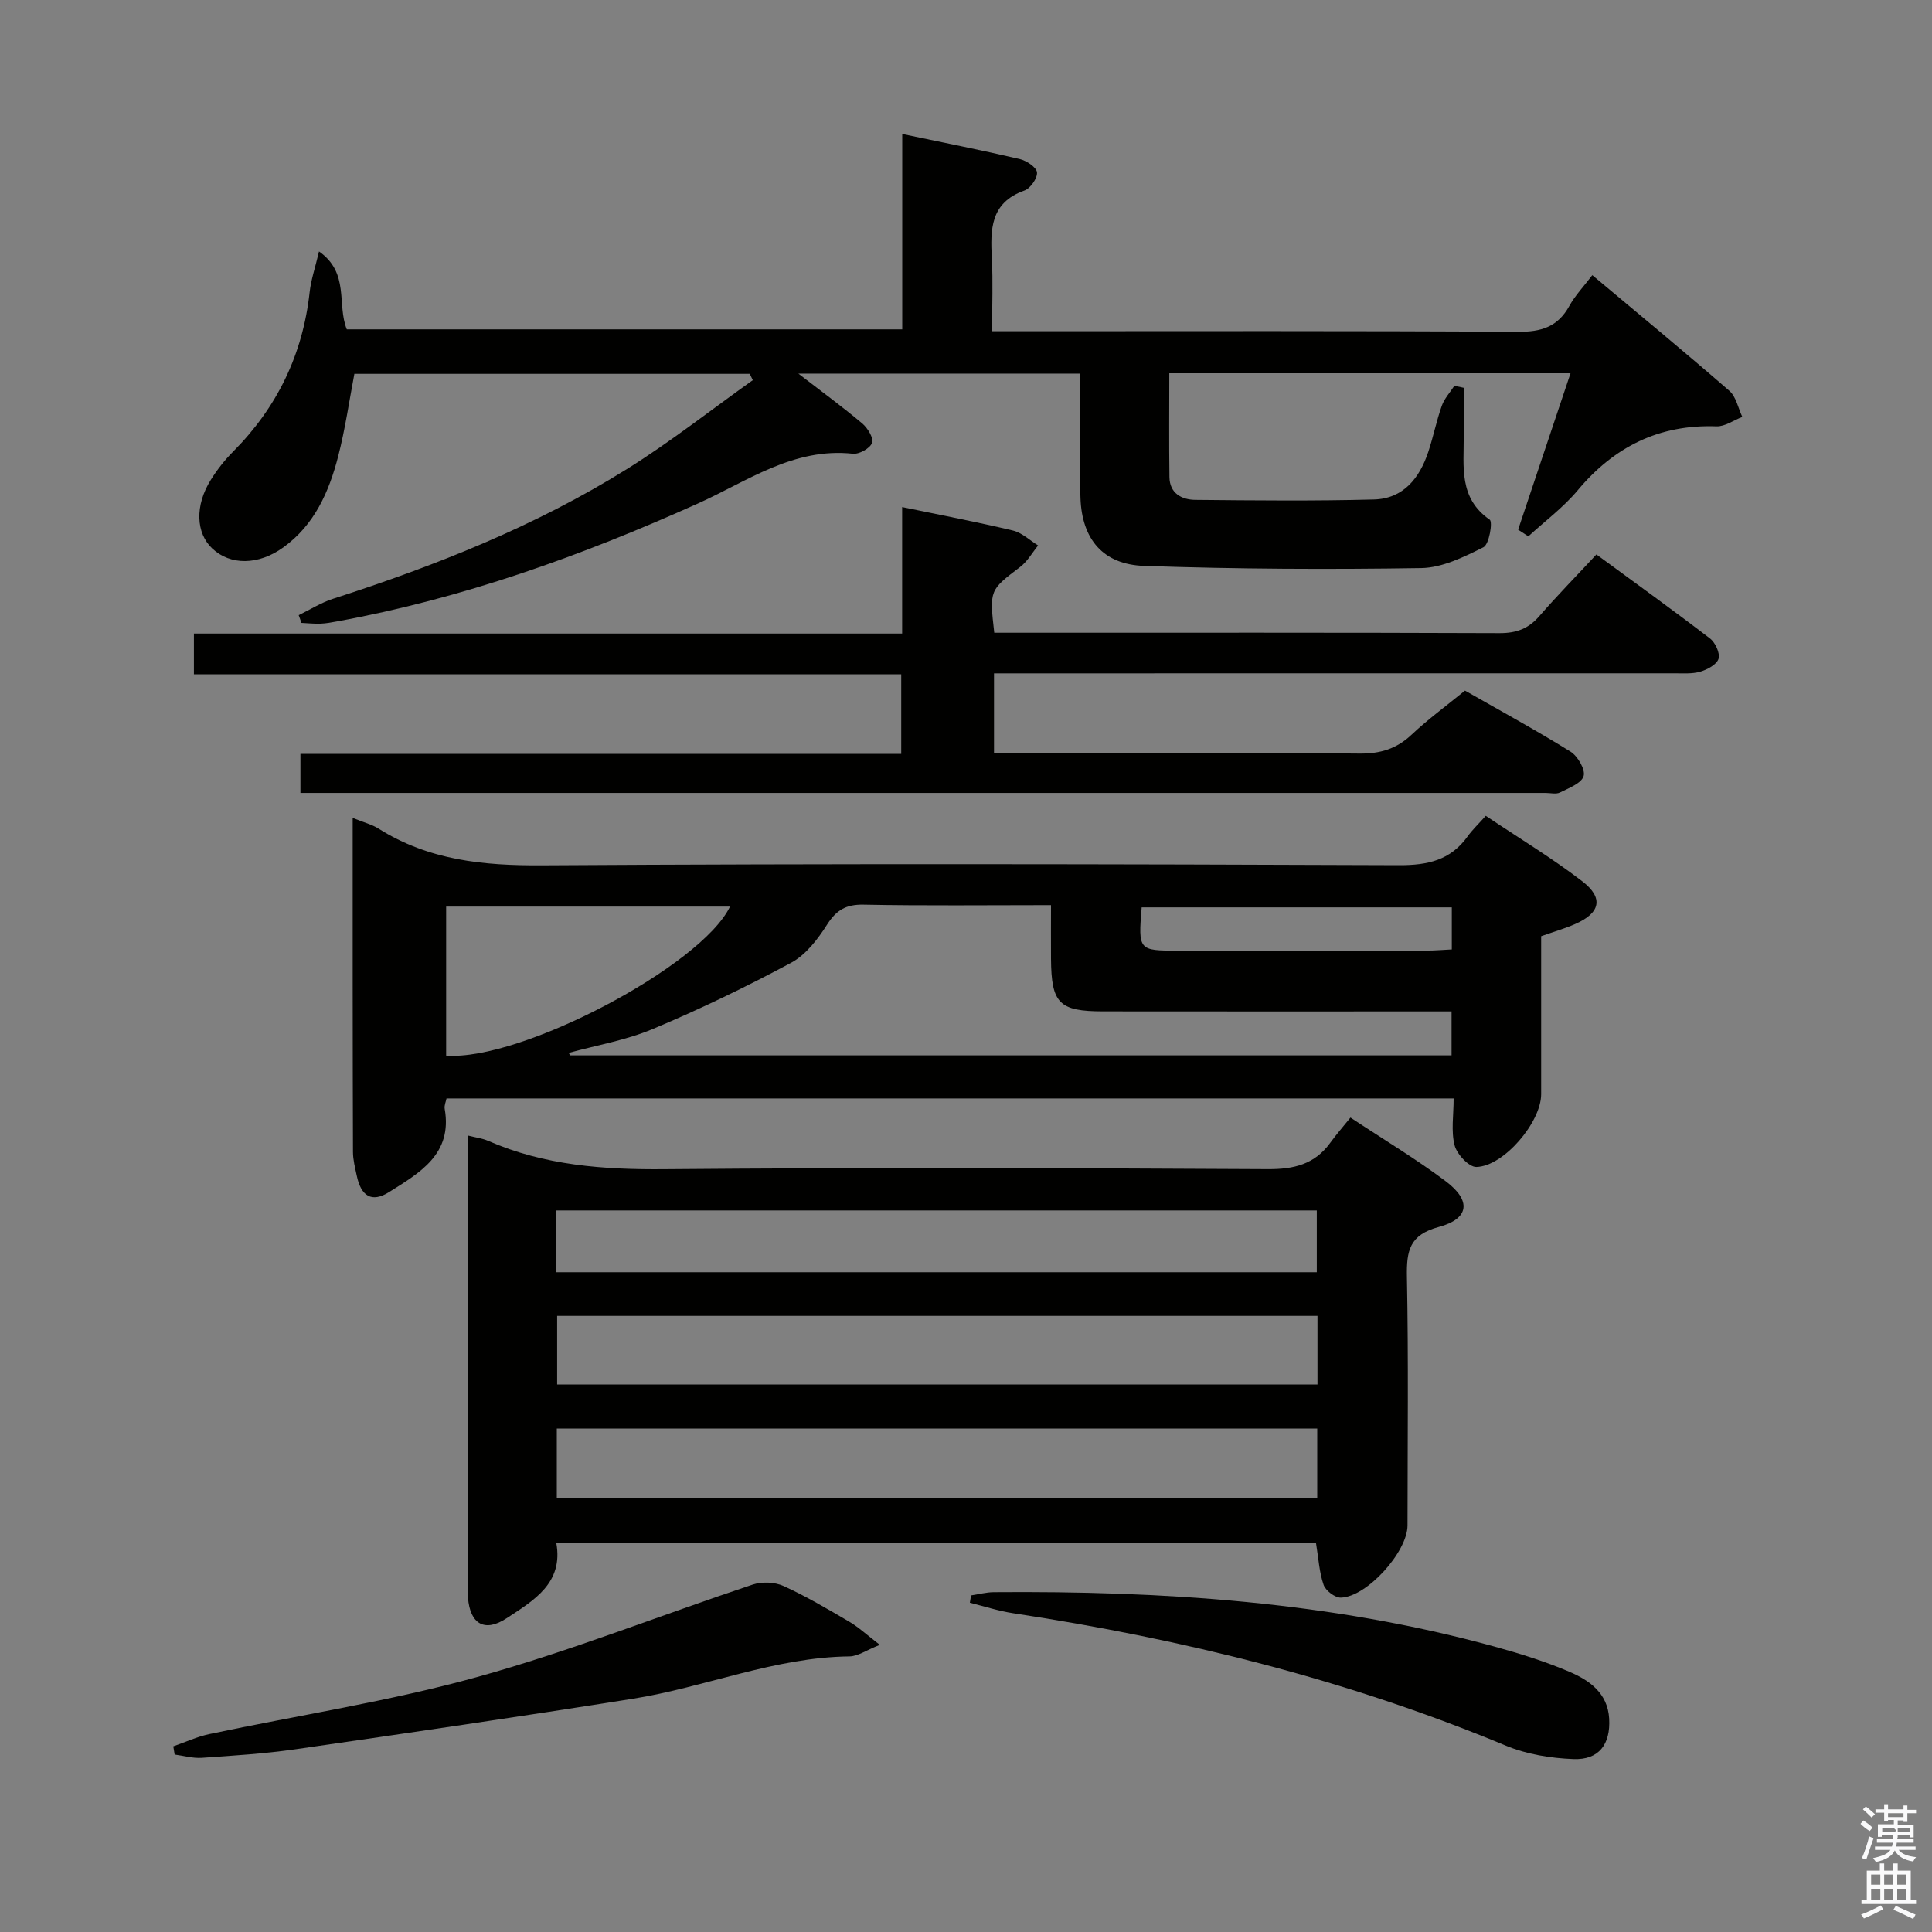 <svg enable-background="new 0 0 400 400" viewBox="0 0 400 400" xmlns="http://www.w3.org/2000/svg"><rect x="0" y="0" width="400" height="400" fill="#808080" stroke="none"/><path d="m385.2 377.6.6-.7c.6.4 1.3.9 1.9 1.5l-.6.7c-.8-.5-1.4-1-1.9-1.5zm.3 7.1c.6-1.4 1.1-2.9 1.5-4.5.3.1.6.3.9.4-.5 1.4-1 2.9-1.5 4.4zm.2-10.1.6-.6c.7.5 1.3 1.1 1.9 1.6l-.7.7c-.6-.6-1.2-1.2-1.8-1.7zm8.4-.8h.8v.9h1.8v.7h-1.8v1.8h-.8v-.3h-1.2v.9h3.3v2.6h-.8v-.4h-2.5c0 .3 0 .6-.1.8h3.4v.7h-3.5c0 .3-.1.6-.1.8h4v.7h-3.5c.7.9 1.9 1.3 3.6 1.5-.2.2-.4.5-.6.9-1.9-.3-3.2-1.1-3.8-2.3-.5 1.1-1.8 2-3.9 2.4-.2-.3-.4-.5-.6-.8 1.9-.4 3.1-.9 3.6-1.7h-3.2v-.7h3.5c.1-.2.1-.5.2-.8h-3.3v-.7h3.4c0-.2 0-.5 0-.8h-2.4v.3h-.8v-2.6h3.3v-.9h-1.2v.3h-.8v-1.8h-1.8v-.7h1.8v-.9h.8v.9h3.2zm-4.4 5.5h2.4c1-.3 0-.6 0-.9h-2.4zm1.2-3.1h3.2v-.8h-3.2zm4.4 2.2h-2.4v.9h2.5v-.9z" fill="#fafafb"/><path d="m389.2 385.8h.9v1.5h1.9v-1.5h.9v1.5h2.7v6h1.1v.9h-11.3v-.9h1.1v-6h2.7zm.2 8.7.5.8c-1.2.6-2.5 1.3-4 1.9-.2-.3-.3-.6-.6-.8 1.6-.6 3-1.3 4.1-1.9zm-2-4.3h1.9v-2.1h-1.9zm0 3.1h1.9v-2.2h-1.9zm2.7-3.1h1.9v-2.1h-1.9zm0 3.1h1.9v-2.2h-1.9zm2.4 1.3c1.4.6 2.7 1.2 4.1 1.8l-.5.9c-1.5-.7-2.8-1.4-4.1-1.9zm2.2-6.5h-1.9v2.1h1.9zm-1.9 5.2h1.9v-2.2h-1.9z" fill="#fafafb"/><g fill="#010100"><path d="m96.83 235.09c1.7.43 3.04.59 4.23 1.11 11.68 5.1 23.89 5.98 36.52 5.87 41.63-.36 83.27-.24 124.91-.01 5.43.03 9.7-1.01 12.93-5.46 1.27-1.75 2.7-3.38 4.18-5.22 7.12 4.71 13.67 8.63 19.73 13.19 5.32 3.99 4.9 7.75-1.42 9.45-6.12 1.64-6.72 4.96-6.62 10.34.33 17.15.13 34.31.12 51.46 0 5.47-8.42 14.83-13.81 14.95-1.21.03-3.14-1.45-3.56-2.64-.91-2.61-1.05-5.49-1.58-8.7-52.04 0-104.39 0-157.29 0 1.53 8.33-4.65 11.91-10.28 15.61-4.54 2.99-7.56 1.22-8-4.25-.11-1.32-.06-2.66-.06-4 0-28.65 0-57.29 0-85.94 0-1.83 0-3.64 0-5.76zm175.89 60.67c-52.5 0-104.86 0-157.44 0v14.48h157.44c0-4.91 0-9.52 0-14.48zm.05-23.32c-52.74 0-105.06 0-157.42 0v14.21h157.42c0-4.82 0-9.28 0-14.21zm-157.57-9.04h157.43c0-4.53 0-8.63 0-12.79-52.64 0-104.97 0-157.43 0z"/><path d="m73.02 169.34c2.33.95 3.98 1.35 5.34 2.21 10.4 6.56 21.73 7.69 33.83 7.61 59.15-.37 118.3-.26 177.45-.03 5.97.02 10.69-1.03 14.23-5.98.96-1.34 2.19-2.5 3.74-4.24 6.91 4.63 13.72 8.74 19.99 13.56 4.49 3.45 3.72 6.58-1.5 8.85-2.11.92-4.35 1.57-7.02 2.51v32.72c0 5.76-7.71 14.92-13.41 15.06-1.54.04-4.04-2.64-4.51-4.48-.76-2.94-.2-6.23-.2-9.71-69.73 0-138.95 0-208.51 0-.12.63-.5 1.43-.38 2.15 1.66 9.43-5.25 13.28-11.52 17.24-3.59 2.26-5.8.85-6.69-3.41-.34-1.62-.78-3.27-.78-4.91-.08-22.81-.06-45.62-.06-69.15zm44.73 48.65c.09.17.19.34.28.51h182.5c0-3.05 0-5.78 0-9.1-2.25 0-4.21 0-6.17 0-22 0-43.99.02-65.99-.01-9.11-.01-10.7-1.66-10.77-10.87-.03-3.58 0-7.17 0-11.12-13.52 0-26.17.15-38.81-.1-3.64-.07-5.63 1.12-7.56 4.14-1.92 3.02-4.4 6.26-7.44 7.89-9.3 4.99-18.84 9.6-28.57 13.68-5.54 2.35-11.63 3.37-17.47 4.98zm-25.38-30.29v30.85c15.39 1.17 52.82-18.51 58.77-30.85-19.64 0-39.16 0-58.77 0zm208.21.16c-21.58 0-42.92 0-64.21 0-.72 8.9-.66 8.96 7.51 8.96 17.16 0 34.32.01 51.47-.01 1.74 0 3.49-.16 5.23-.24 0-3.27 0-5.88 0-8.71z"/><path d="m61.84 127.36c2.37-1.15 4.63-2.59 7.11-3.39 21.25-6.85 41.93-15.05 60.92-26.9 8.98-5.61 17.35-12.21 25.99-18.36-.21-.44-.42-.87-.63-1.31-27.17 0-54.33 0-81.86 0-1.06 5.54-1.89 11.4-3.36 17.1-1.89 7.33-4.92 14.19-11.34 18.82-5.19 3.75-11 3.73-14.7.26-3.43-3.22-3.65-8.91-.33-14.22 1.31-2.1 2.87-4.1 4.62-5.85 9.13-9.18 14.43-20.14 15.85-33.03.28-2.55 1.14-5.03 1.94-8.42 6.38 4.48 3.65 10.92 5.75 16.13h115c0-13.36 0-26.6 0-40.45 8.53 1.79 16.45 3.35 24.32 5.19 1.41.33 3.48 1.71 3.58 2.76.11 1.2-1.37 3.32-2.62 3.76-7.09 2.53-7.04 8.09-6.73 14.09.25 4.78.05 9.58.05 15.04h6.38c34.16 0 68.31-.1 102.47.12 4.84.03 8.27-1.01 10.66-5.35 1.19-2.16 2.95-4 4.76-6.38 9.59 8.04 19.08 15.86 28.36 23.93 1.41 1.22 1.83 3.58 2.7 5.42-1.78.68-3.59 2.01-5.35 1.95-11.89-.43-21.2 4.23-28.76 13.27-2.96 3.53-6.77 6.36-10.19 9.5-.71-.46-1.41-.92-2.12-1.38 3.58-10.67 7.15-21.34 10.85-32.38-27.77 0-55.14 0-83.07 0 0 7.27-.07 14.38.03 21.49.05 3.38 2.54 4.69 5.36 4.72 12.33.12 24.66.25 36.98-.08 6.09-.16 9.44-4.41 11.25-9.85 1.05-3.15 1.69-6.43 2.8-9.55.53-1.5 1.72-2.77 2.6-4.14.65.14 1.29.28 1.94.42 0 3.35-.01 6.71 0 10.06.03 6.26-1.06 12.79 5.38 17.24.66.46-.12 5.12-1.3 5.71-4.03 2.01-8.52 4.24-12.87 4.31-19.13.3-38.28.21-57.4-.45-8.49-.29-12.86-5.53-13.16-14.04-.3-8.46-.07-16.94-.07-25.77-19.5 0-38.52 0-58.34 0 4.79 3.69 9.13 6.87 13.24 10.33 1.11.94 2.39 3.03 2.02 4.02-.41 1.12-2.66 2.38-3.97 2.24-12.31-1.33-21.87 5.72-32.17 10.34-24.01 10.79-48.63 19.63-74.61 24.37-1.14.21-2.3.43-3.45.47-1.31.05-2.64-.1-3.95-.16-.16-.53-.36-1.06-.56-1.6z"/><path d="m330.52 114.79c8.37 6.14 16.04 11.66 23.52 17.4 1.1.84 2.11 3.05 1.77 4.19-.37 1.2-2.32 2.25-3.78 2.68-1.7.5-3.63.33-5.45.34-44.83.01-89.66.01-134.49.01-1.97 0-3.93 0-6.29 0v16.52h14.67c20.33 0 40.67-.11 61 .09 4.27.04 7.65-.96 10.77-3.9 3.38-3.18 7.16-5.95 11.07-9.14 7.29 4.16 14.7 8.19 21.84 12.63 1.5.93 3.13 3.73 2.72 5.07-.45 1.5-3.07 2.48-4.9 3.4-.8.4-1.97.09-2.97.09-84.33 0-168.66 0-252.98 0-1.48 0-2.96 0-4.82 0 0-2.71 0-5.11 0-8.09h124.39c0-5.65 0-10.74 0-16.47-48.66 0-97.38 0-146.44 0 0-3.05 0-5.47 0-8.44h146.63c0-8.94 0-17.36 0-26.19 8.04 1.67 15.53 3.09 22.94 4.86 1.88.45 3.48 2.03 5.21 3.09-1.22 1.5-2.21 3.3-3.71 4.44-6.33 4.82-6.38 4.75-5.37 13.63h5.14c33.16 0 66.33-.05 99.49.08 3.48.01 5.97-.92 8.23-3.53 3.7-4.26 7.66-8.29 11.81-12.76z"/><path d="m201.05 330.31c1.57-.23 3.13-.66 4.7-.67 34.97-.28 69.69 1.95 103.61 11.25 5.27 1.45 10.54 3.09 15.56 5.23 4.15 1.77 7.93 4.41 8.24 9.69.31 5.32-2.12 8.6-7.4 8.39-4.7-.18-9.65-.98-13.97-2.77-32.82-13.67-66.99-22.11-102.03-27.43-3.03-.46-5.97-1.43-8.96-2.17.08-.51.17-1.01.25-1.52z"/><path d="m35.88 361.56c2.48-.86 4.9-1.99 7.44-2.53 18.5-3.92 37.29-6.78 55.47-11.82 19.3-5.35 38.01-12.8 57.05-19.14 1.92-.64 4.57-.53 6.39.3 4.68 2.13 9.14 4.77 13.59 7.38 1.93 1.13 3.61 2.7 6.34 4.8-2.82 1.11-4.54 2.37-6.28 2.39-15.52.17-29.83 6.38-44.87 8.77-23.26 3.69-46.56 7.1-69.86 10.46-6.4.92-12.89 1.32-19.35 1.77-1.86.13-3.76-.43-5.64-.68-.1-.58-.19-1.14-.28-1.7z"/></g></svg>